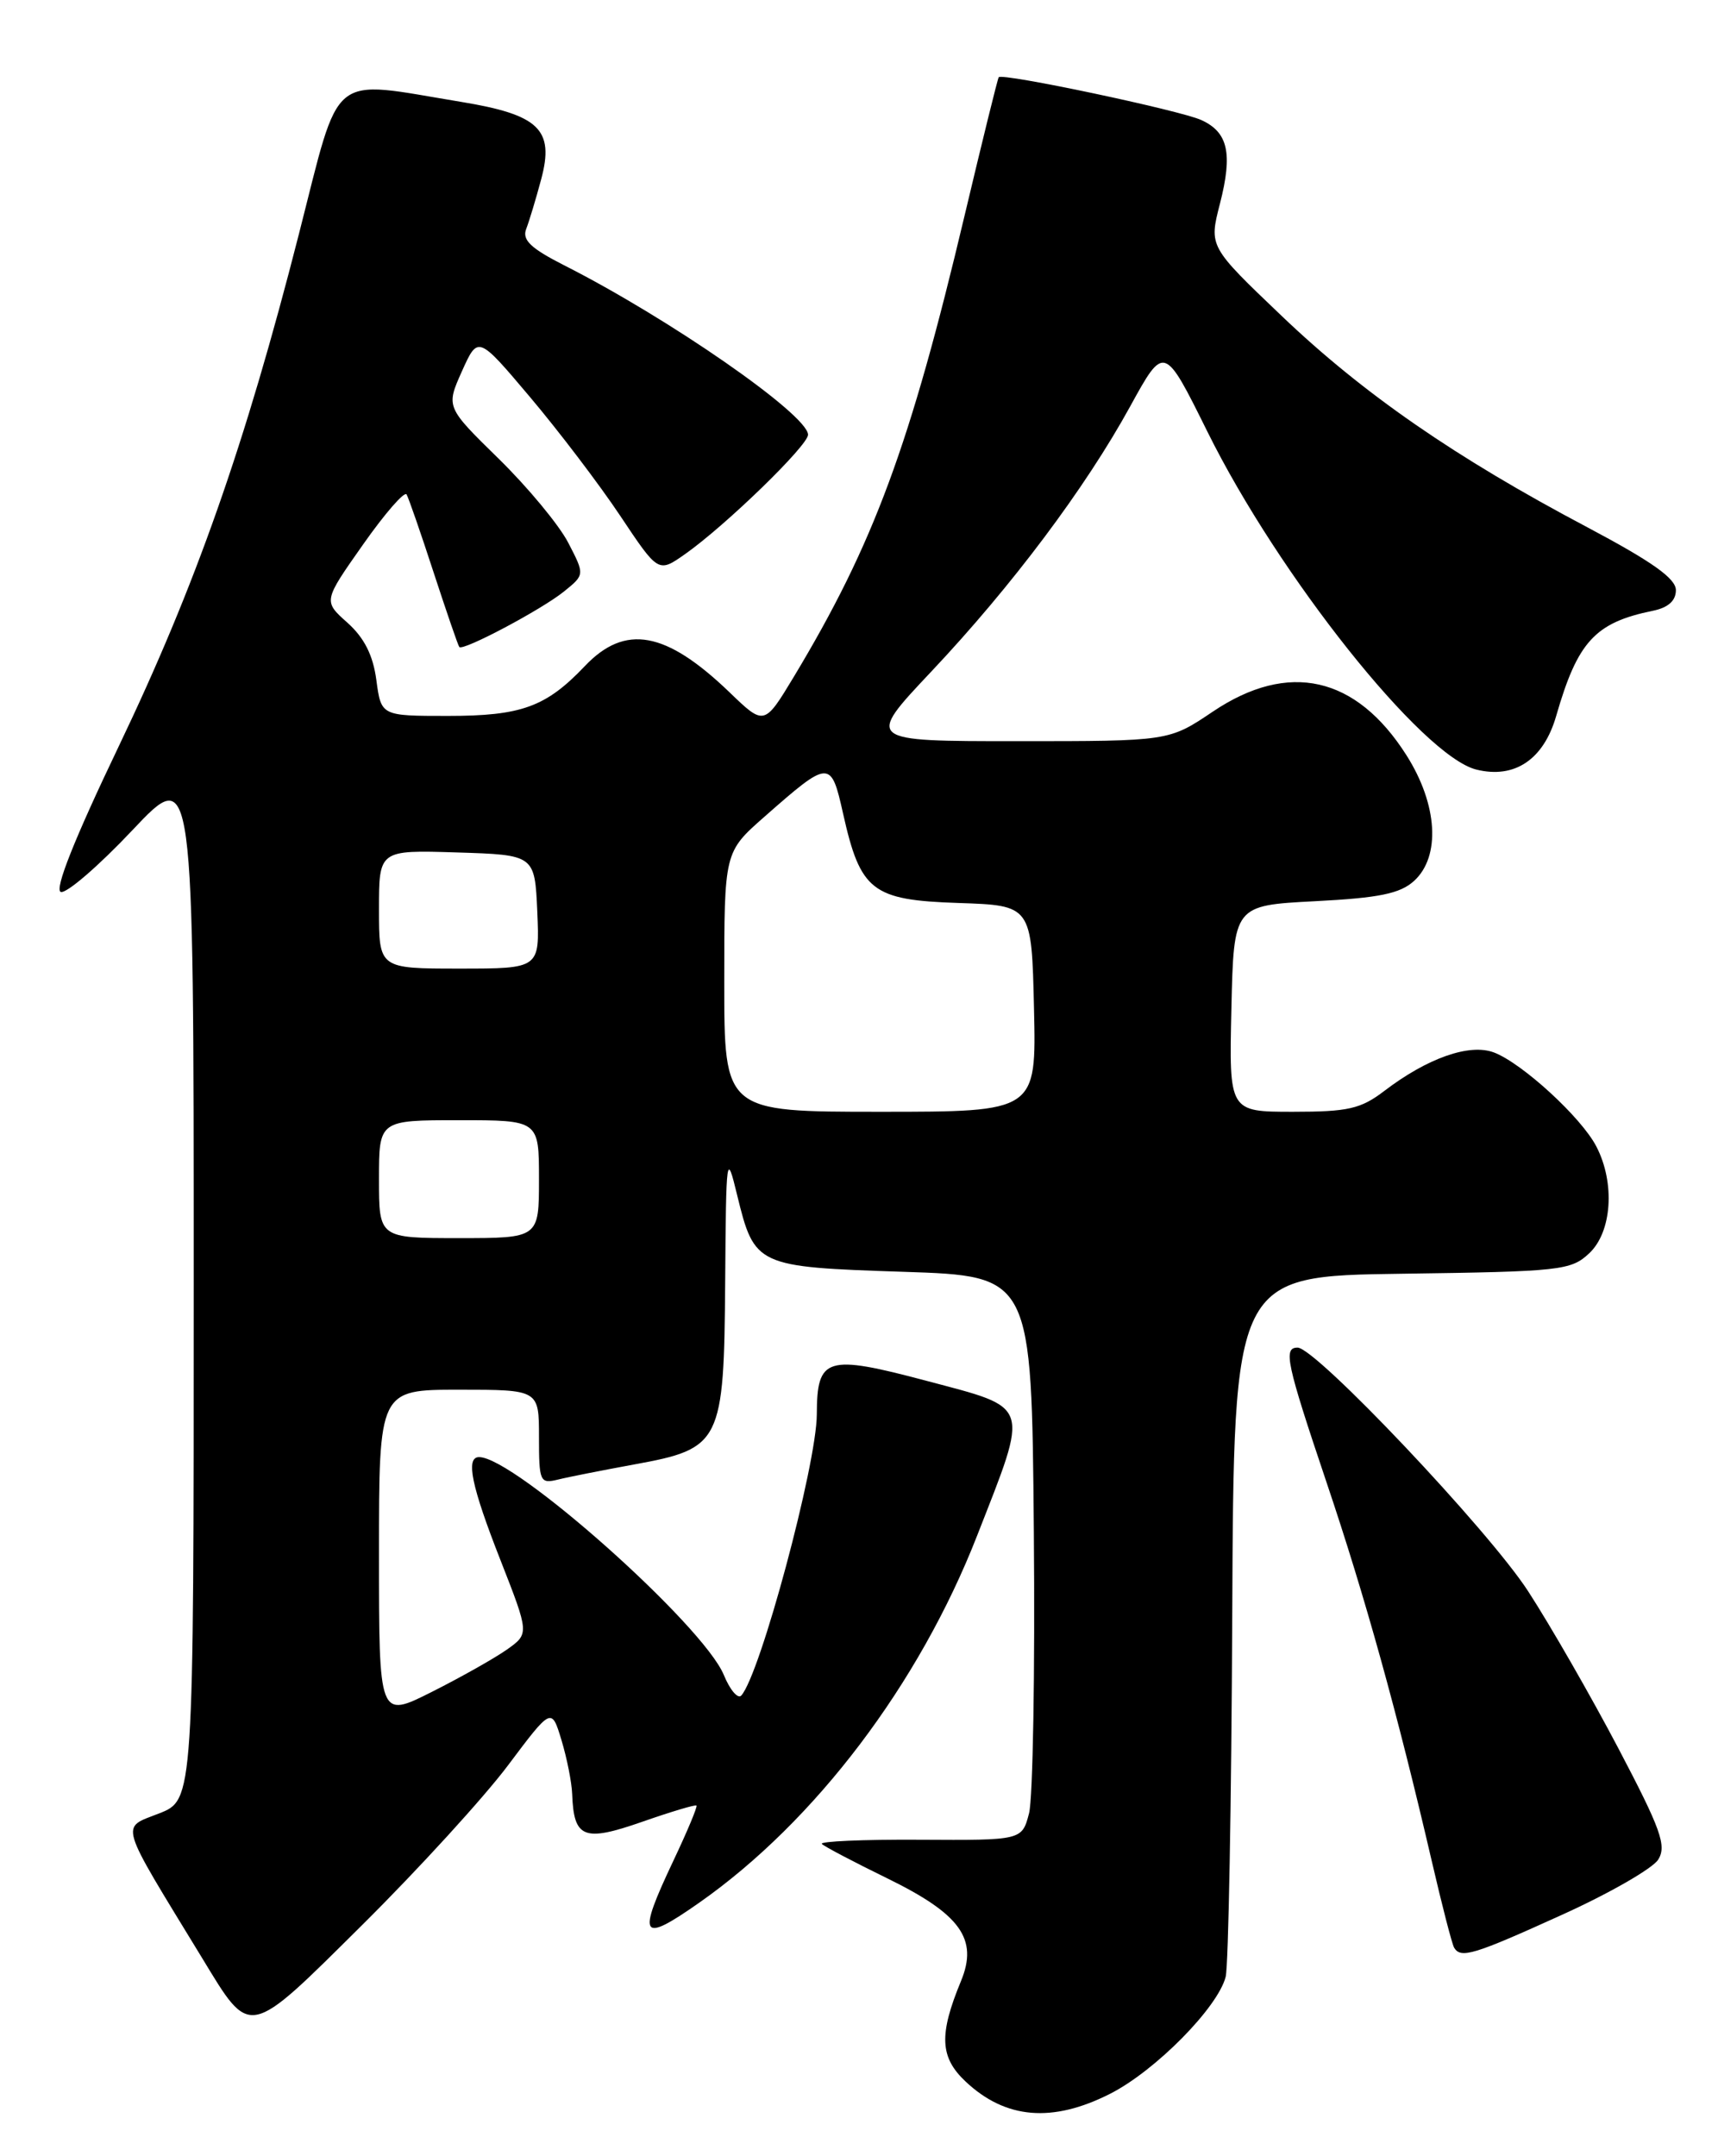 <?xml version="1.0" encoding="UTF-8" standalone="no"?>
<!DOCTYPE svg PUBLIC "-//W3C//DTD SVG 1.1//EN" "http://www.w3.org/Graphics/SVG/1.1/DTD/svg11.dtd" >
<svg xmlns="http://www.w3.org/2000/svg" xmlns:xlink="http://www.w3.org/1999/xlink" version="1.1" viewBox="0 0 204 256">
 <g >
 <path fill="currentColor"
d=" M 131.82 248.59 C 137.19 245.87 144.62 238.34 145.54 234.70 C 145.87 233.37 146.22 214.11 146.32 191.89 C 146.50 151.50 146.50 151.50 166.46 151.23 C 185.32 150.97 186.54 150.84 188.71 148.80 C 191.41 146.27 191.80 140.45 189.56 136.13 C 187.79 132.69 180.76 126.24 177.40 124.96 C 174.50 123.86 169.51 125.61 164.37 129.53 C 161.58 131.66 160.07 132.00 153.54 132.00 C 145.94 132.00 145.94 132.00 146.22 119.75 C 146.50 107.50 146.50 107.50 156.15 107.00 C 163.76 106.61 166.24 106.10 167.90 104.60 C 171.09 101.70 170.72 95.53 167.02 89.69 C 161.04 80.26 153.00 78.44 144.00 84.50 C 138.80 88.00 138.80 88.00 120.80 88.00 C 102.79 88.00 102.79 88.00 110.57 79.75 C 120.14 69.60 128.87 57.96 134.20 48.25 C 138.24 40.90 138.24 40.90 143.37 51.25 C 151.85 68.38 168.88 89.77 175.30 91.37 C 179.85 92.50 183.30 90.18 184.79 84.99 C 187.33 76.18 189.40 73.92 196.25 72.52 C 198.08 72.15 199.00 71.33 199.00 70.07 C 199.00 68.68 196.17 66.68 188.46 62.59 C 172.80 54.31 161.88 46.76 152.21 37.53 C 143.55 29.27 143.55 29.27 144.86 24.18 C 146.39 18.21 145.83 15.70 142.64 14.25 C 140.12 13.10 118.98 8.63 118.59 9.17 C 118.46 9.35 116.65 16.70 114.56 25.50 C 108.05 52.96 103.75 64.58 94.27 80.34 C 90.75 86.17 90.75 86.17 86.63 82.20 C 79.06 74.92 74.23 74.05 69.44 79.09 C 64.83 83.94 61.91 85.00 53.18 85.00 C 45.26 85.00 45.26 85.00 44.69 80.75 C 44.30 77.79 43.25 75.72 41.25 73.93 C 38.38 71.37 38.38 71.37 43.11 64.65 C 45.71 60.95 48.04 58.28 48.28 58.71 C 48.53 59.15 49.98 63.33 51.50 68.00 C 53.03 72.67 54.39 76.64 54.54 76.82 C 54.97 77.33 64.31 72.38 66.98 70.22 C 69.44 68.23 69.44 68.23 67.47 64.43 C 66.39 62.34 62.68 57.86 59.23 54.48 C 52.95 48.33 52.95 48.33 54.85 44.08 C 56.76 39.83 56.76 39.83 62.95 47.16 C 66.36 51.20 71.18 57.54 73.66 61.26 C 78.17 68.02 78.17 68.02 81.33 65.80 C 86.13 62.43 96.01 52.84 95.95 51.60 C 95.85 49.19 79.44 37.80 66.97 31.49 C 63.02 29.48 61.98 28.49 62.48 27.19 C 62.84 26.26 63.64 23.61 64.26 21.29 C 65.85 15.37 64.03 13.62 54.72 12.09 C 38.89 9.49 40.51 8.16 35.49 27.80 C 29.07 52.92 23.23 69.53 14.09 88.63 C 8.84 99.59 6.43 105.64 7.22 105.90 C 7.88 106.12 11.70 102.83 15.71 98.58 C 23.00 90.85 23.00 90.85 23.00 152.27 C 23.00 213.70 23.00 213.70 18.88 215.31 C 14.28 217.12 13.95 216.00 23.96 232.41 C 29.83 242.05 29.29 242.16 43.07 228.49 C 49.71 221.90 57.47 213.40 60.32 209.60 C 65.49 202.71 65.49 202.71 66.67 206.60 C 67.32 208.75 67.89 211.62 67.94 213.00 C 68.13 218.25 69.31 218.72 76.20 216.32 C 79.65 215.11 82.57 214.24 82.70 214.37 C 82.84 214.50 81.61 217.44 79.97 220.90 C 75.61 230.12 76.04 230.80 83.05 225.89 C 96.80 216.24 109.13 199.96 116.02 182.34 C 122.24 166.43 122.51 167.27 110.00 163.94 C 98.10 160.78 97.01 161.12 96.99 167.94 C 96.96 173.92 90.27 198.83 88.02 201.31 C 87.62 201.75 86.68 200.65 85.95 198.87 C 83.49 192.93 61.10 173.00 56.89 173.00 C 55.26 173.00 55.97 176.44 59.43 185.24 C 62.85 193.97 62.85 193.97 60.18 195.86 C 58.70 196.90 54.69 199.16 51.25 200.89 C 45.00 204.03 45.00 204.03 45.00 184.51 C 45.00 165.00 45.00 165.00 54.50 165.00 C 64.00 165.00 64.00 165.00 64.00 170.61 C 64.00 175.92 64.12 176.19 66.25 175.67 C 67.49 175.36 71.57 174.56 75.32 173.87 C 85.64 171.99 85.97 171.32 86.11 152.12 C 86.22 137.05 86.27 136.69 87.53 141.89 C 89.59 150.32 89.81 150.43 107.28 151.00 C 122.50 151.50 122.50 151.50 122.76 181.80 C 122.91 198.47 122.65 213.55 122.19 215.30 C 121.35 218.50 121.35 218.50 109.19 218.43 C 102.50 218.39 97.28 218.62 97.59 218.93 C 97.90 219.24 101.38 221.07 105.33 223.00 C 114.05 227.26 116.18 230.21 114.11 235.21 C 111.47 241.59 111.60 244.27 114.67 247.15 C 119.41 251.60 124.96 252.07 131.82 248.59 Z  M 185.46 227.35 C 191.10 224.80 196.24 221.84 196.90 220.79 C 197.92 219.15 197.23 217.21 192.18 207.60 C 188.92 201.40 184.10 193.00 181.45 188.92 C 176.76 181.68 156.24 160.00 154.08 160.00 C 152.35 160.00 152.74 161.81 157.53 176.04 C 162.09 189.56 165.92 203.35 170.02 221.00 C 171.23 226.22 172.42 230.84 172.67 231.25 C 173.46 232.57 175.02 232.09 185.46 227.35 Z  M 45.00 140.00 C 45.00 133.00 45.00 133.00 54.50 133.00 C 64.00 133.00 64.00 133.00 64.00 140.00 C 64.00 147.00 64.00 147.00 54.50 147.00 C 45.00 147.00 45.00 147.00 45.00 140.00 Z  M 86.00 116.58 C 86.00 101.17 86.00 101.17 90.75 96.99 C 98.50 90.17 98.67 90.16 100.11 96.60 C 102.17 105.80 103.55 106.87 113.79 107.21 C 122.50 107.50 122.50 107.50 122.78 119.75 C 123.06 132.00 123.06 132.00 104.53 132.00 C 86.00 132.00 86.00 132.00 86.00 116.58 Z  M 45.00 107.96 C 45.00 100.92 45.00 100.92 54.25 101.21 C 63.50 101.50 63.50 101.50 63.80 108.25 C 64.09 115.00 64.09 115.00 54.55 115.00 C 45.00 115.00 45.00 115.00 45.00 107.96 Z "/>
</g>
</svg>